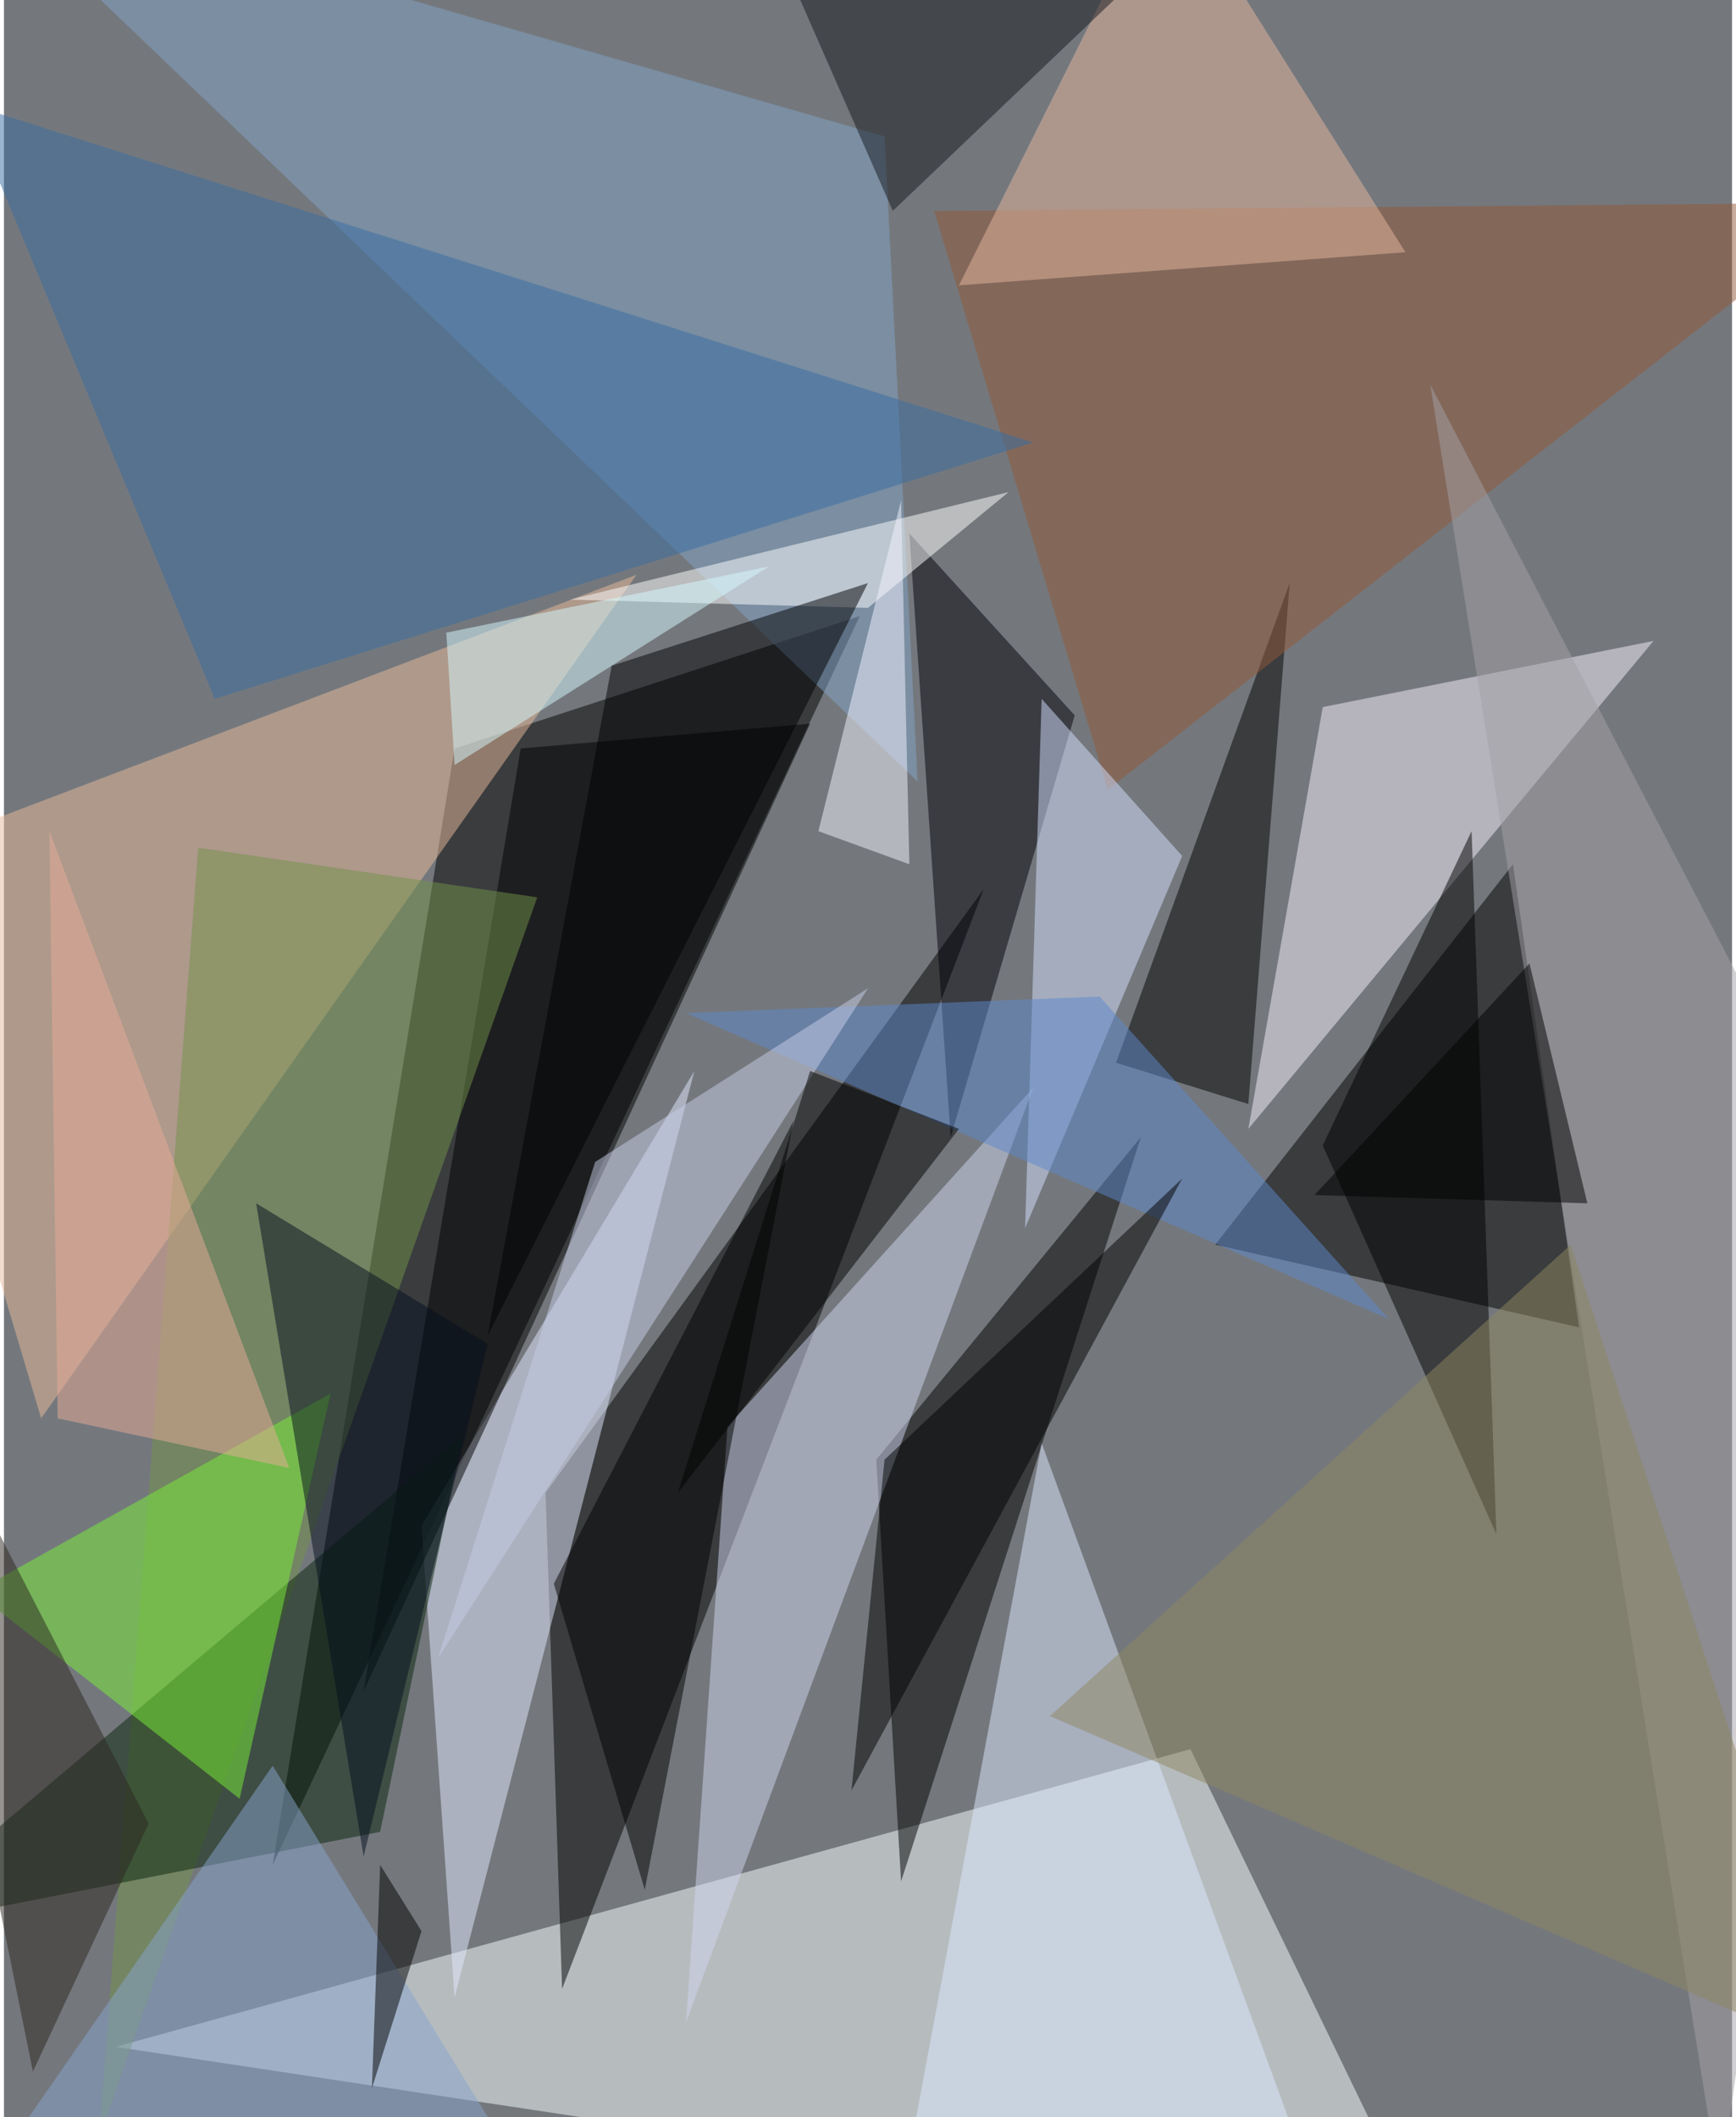 <svg xmlns="http://www.w3.org/2000/svg" width="228" height="278" viewBox="0 0 836 1024"><path fill="#74787d" d="M0 0h836v1024H0z"/><g fill-opacity=".502"><path d="M130 902l284-604-196 64z"/><path fill="#f7ffff" d="M574 846l116 240-636-96z"/><path d="M270 962l-8-240 212-292zm492-320l-176-40 144-184zm-212-92L422 706l12 204z"/><path fill="#e8ba9a" d="M18 686l-80-268 368-140z"/><path fill="#e2e9ff" d="M202 738l132-220-116 448z"/><path fill="#f5effd" d="M602 546l196-236-160 32z"/><path d="M174 818l76-456 140-12z"/><path fill="#cfd5f0" d="M350 690l148-164-168 452z"/><path fill="#000009" d="M518 346l-60 204-20-292z"/><path d="M622 282l-84 232 64 20z"/><path fill="#73914b" d="M46 1034l212-600-164-24z"/><path fill="#82a4c8" d="M426 66L-18-62l460 440z"/><path fill="#dce7ff" d="M638 1070l-200-28 64-344z"/><path fill="#09250c" d="M182 886l40-192-284 240z"/><path fill="#915838" d="M534 382l-84-280 448-4z"/><path fill="#d4e0ff" d="M570 414l-68-76-8 256z"/><path fill="#88a4ce" d="M130 854L-6 1050h256z"/><path fill="#396da2" d="M102 338L-18 50l516 164z"/><path fill="#e6b69e" d="M562-62l116 184-216 16z"/><path fill="#fff" d="M418 294l-144-4 212-52z"/><path d="M266 766l116-224-72 372zm456-24l-12-340-72 152z"/><path fill="#7bef38" d="M158 674l-172 96 128 100z"/><path fill="#5c87cc" d="M530 482l-200 8 340 148z"/><path fill="#a3a0a6" d="M830 1058L690 186l208 400z"/><path fill="#14181f" d="M358-62l72 164L602-62z"/><path d="M570 570L426 706l-16 160z"/><path fill="#c8cee8" d="M210 802l208-324-132 84z"/><path fill="#f3f4ff" d="M394 402l40-160 4 176z"/><path d="M182 902l20 32-24 76z"/><path fill="#d6faff" d="M214 306l4 64 152-96z"/><path fill="#8e8561" d="M886 994L758 602 506 830z"/><path d="M326 722l136-176-72-28z"/><path fill="#000002" d="M294 322l-60 324 184-364z"/><path fill="#e8ab97" d="M138 710L22 402l4 284z"/><path fill="#2c2720" d="M-62 626L70 882l-56 120z"/><path fill="#050f1e" d="M122 582l112 68-60 248z"/><path d="M634 578l104-112 28 116z"/></g></svg>